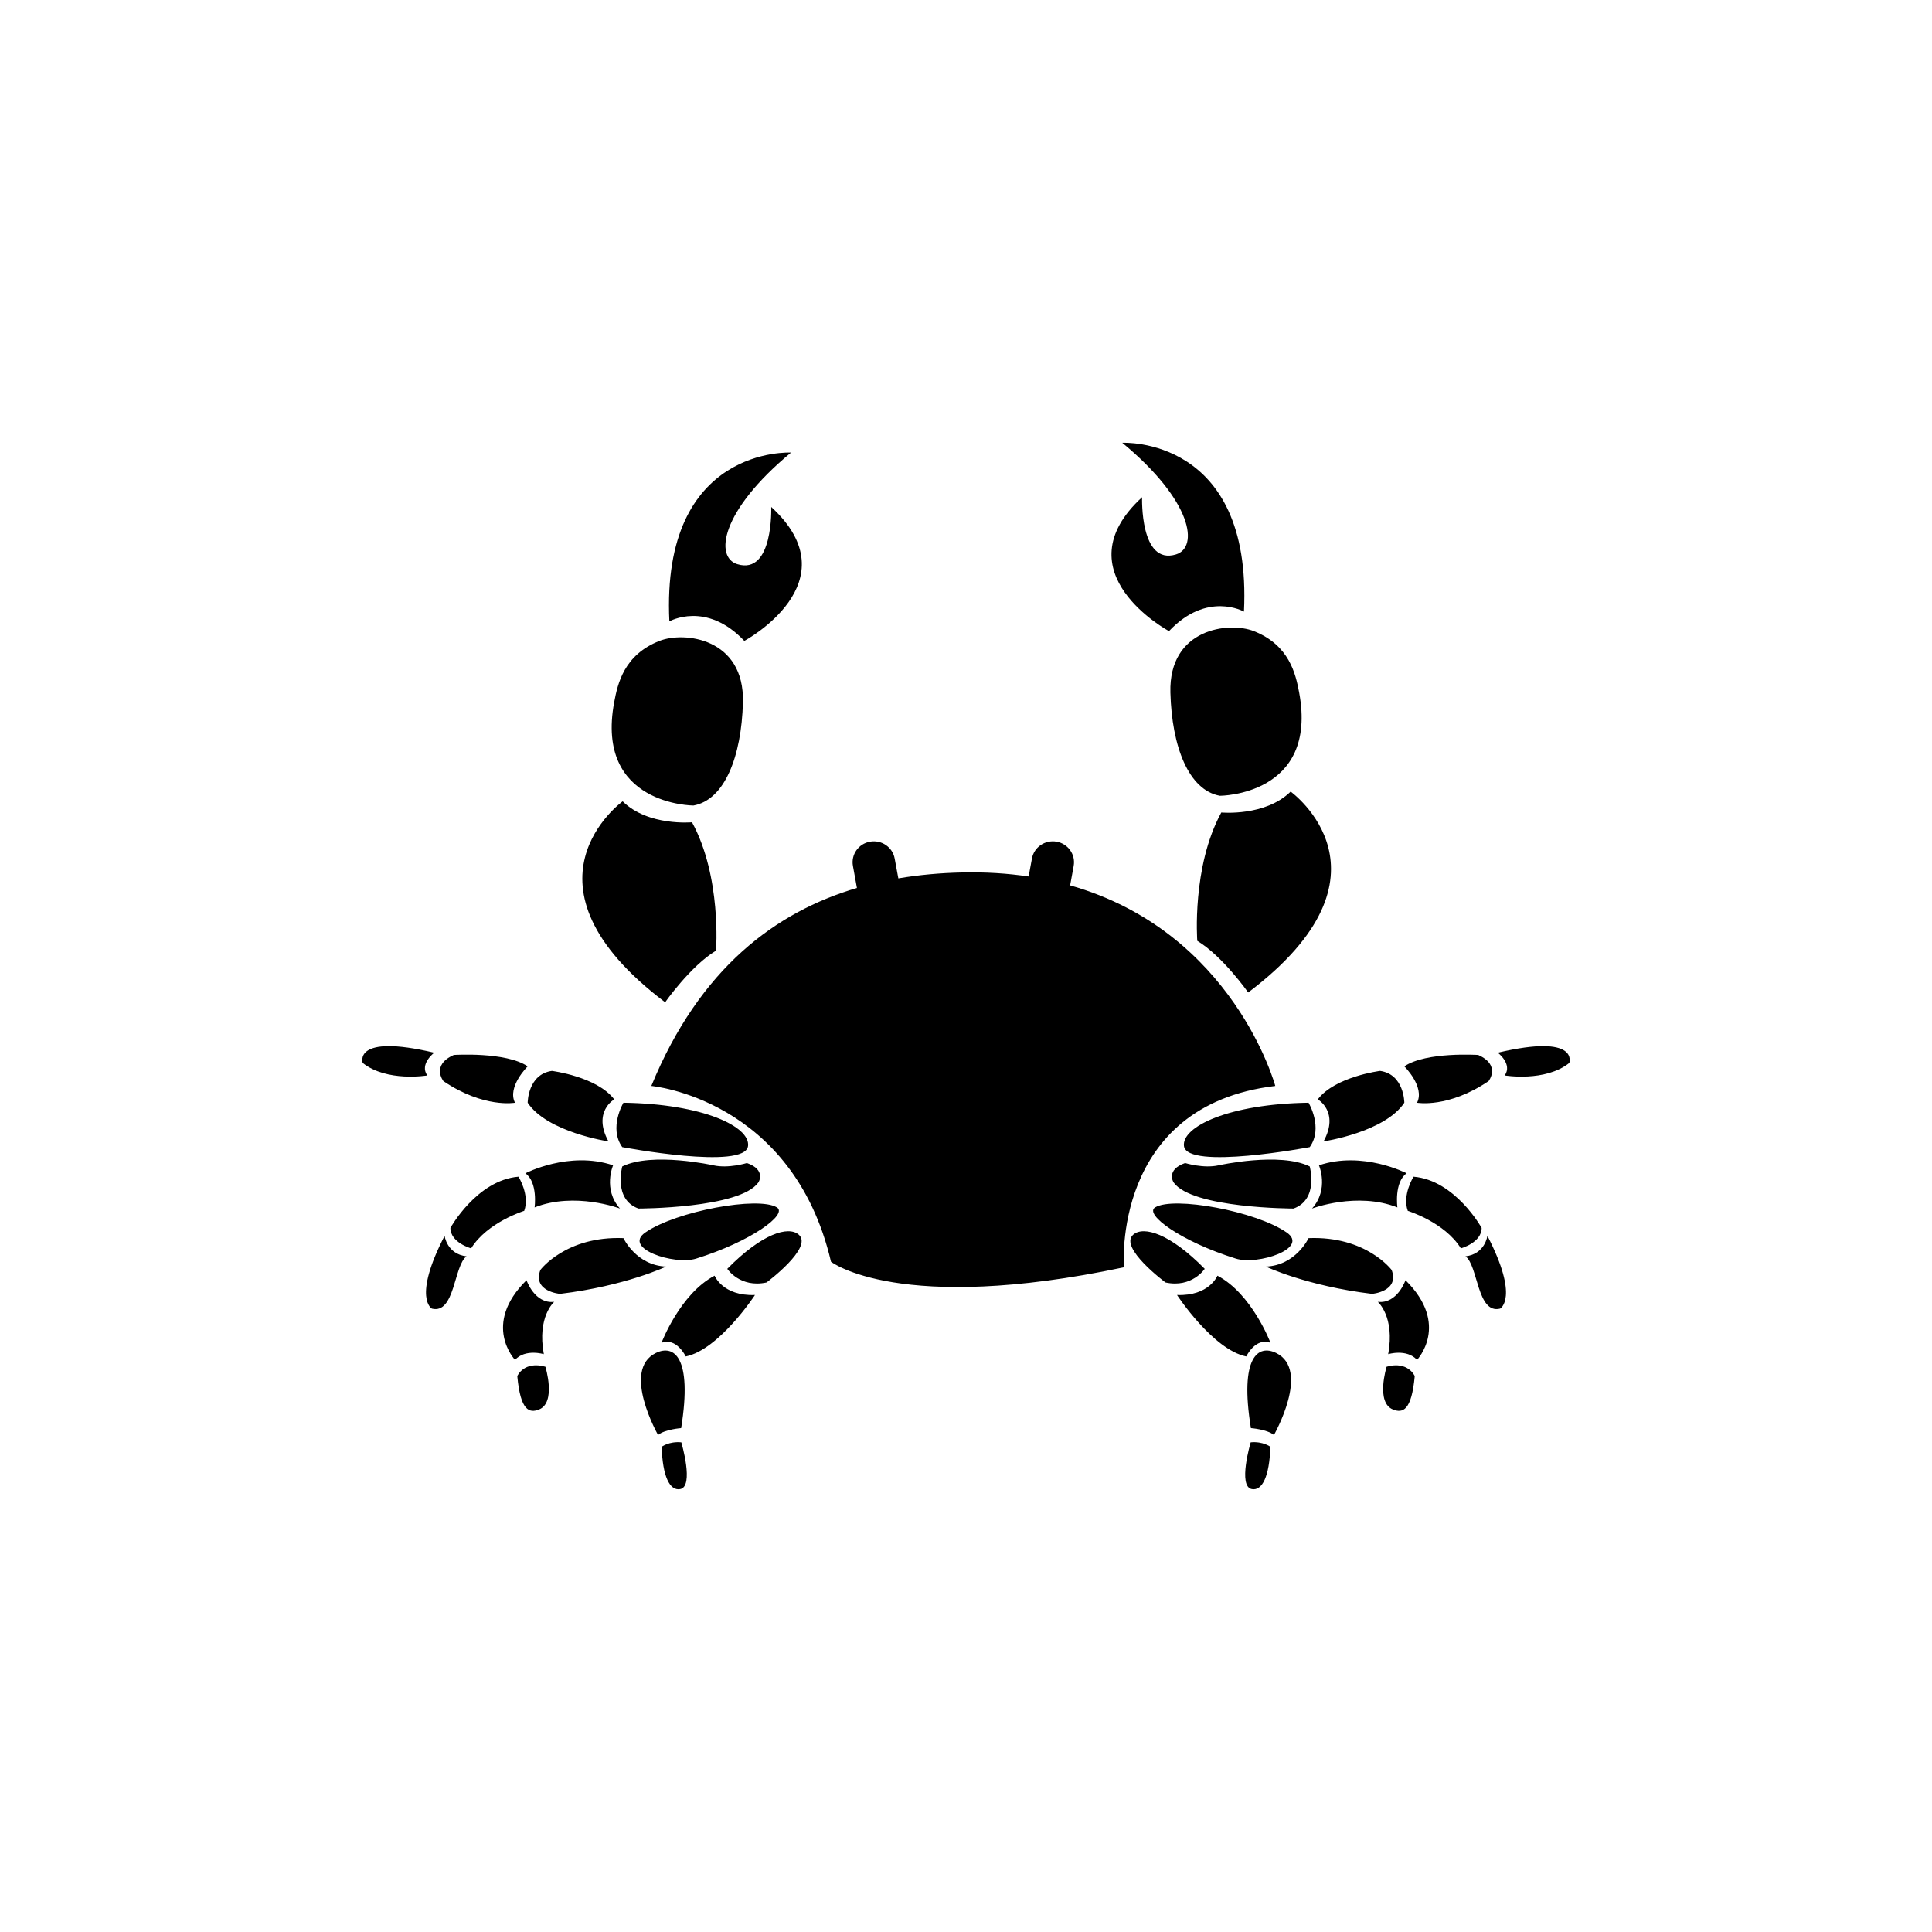 <svg xmlns="http://www.w3.org/2000/svg" width="48" height="48" viewBox="0 0 48 48">
  <g>
    <path
      d="M23.684,18.98 C19.606,19.466 19.923,23.486 19.923,23.486 C14.334,24.665 12.646,23.348 12.646,23.348 C11.697,19.292 8.182,18.98 8.182,18.98 C9.388,16.043 11.284,14.654 13.29,14.061 L13.191,13.515 C13.139,13.233 13.329,12.962 13.616,12.911 C13.903,12.861 14.177,13.048 14.228,13.331 L14.319,13.823 C14.842,13.734 15.365,13.689 15.88,13.677 C16.482,13.662 17.04,13.699 17.556,13.776 L17.638,13.331 C17.689,13.048 17.963,12.861 18.25,12.911 C18.537,12.962 18.727,13.233 18.675,13.515 L18.587,13.997 C22.649,15.148 23.684,18.98 23.684,18.98 Z M8.525,16.901 C4.623,13.954 7.47,11.909 7.47,11.909 C8.103,12.533 9.193,12.429 9.193,12.429 C9.931,13.781 9.79,15.618 9.79,15.618 C9.157,15.999 8.525,16.901 8.525,16.901 Z M9.228,12.013 C9.228,12.013 6.781,12.008 7.259,9.448 C7.345,8.987 7.502,8.27 8.384,7.923 C9.001,7.68 10.499,7.854 10.458,9.448 C10.423,10.8 10.001,11.874 9.228,12.013 Z M8.63,7.438 C8.419,3.07 11.653,3.244 11.653,3.244 C9.896,4.699 9.755,5.843 10.317,6.016 C11.221,6.295 11.161,4.595 11.161,4.595 C13.2,6.467 10.493,7.923 10.493,7.923 C9.544,6.918 8.63,7.438 8.63,7.438 Z M23.011,16.658 C23.011,16.658 22.379,15.757 21.746,15.375 C21.746,15.375 21.605,13.538 22.343,12.186 C22.343,12.186 23.433,12.29 24.066,11.667 C24.066,11.667 26.913,13.712 23.011,16.658 Z M22.308,11.771 C21.535,11.632 21.113,10.557 21.078,9.205 C21.036,7.611 22.535,7.437 23.152,7.68 C24.034,8.028 24.191,8.745 24.277,9.205 C24.755,11.766 22.308,11.771 22.308,11.771 Z M22.906,7.195 C22.906,7.195 21.992,6.675 21.043,7.68 C21.043,7.68 18.336,6.224 20.375,4.353 C20.375,4.353 20.315,6.052 21.218,5.774 C21.781,5.6 21.64,4.457 19.883,3.001 C19.883,3.001 23.117,2.827 22.906,7.195 Z M7.46,20.5 C7.117,20.019 7.489,19.397 7.489,19.397 C9.467,19.426 10.642,19.991 10.585,20.472 C10.513,21.078 7.46,20.5 7.46,20.5 Z M7.26,19.313 C7.26,19.313 6.715,19.624 7.117,20.358 C7.117,20.358 5.597,20.132 5.11,19.397 C5.11,19.397 5.11,18.691 5.712,18.606 C5.712,18.606 6.83,18.747 7.26,19.313 Z M5.11,18.493 C5.11,18.493 4.594,19.002 4.795,19.397 C4.795,19.397 4.021,19.539 3.017,18.86 C3.017,18.86 2.702,18.465 3.275,18.21 C3.275,18.21 4.565,18.125 5.11,18.493 Z M2.788,18.154 C2.788,18.154 2.415,18.436 2.616,18.719 C2.616,18.719 1.613,18.889 1.011,18.408 C1.011,18.408 0.753,17.673 2.788,18.154 Z M7.46,20.98 C8.206,20.613 9.725,20.952 9.725,20.952 C10.098,21.037 10.557,20.895 10.557,20.895 C11.044,21.065 10.843,21.376 10.843,21.376 C10.384,22.026 7.862,22.026 7.862,22.026 C7.231,21.8 7.46,20.98 7.46,20.98 Z M7.232,20.952 C7.232,20.952 6.973,21.546 7.403,22.026 C7.403,22.026 6.285,21.602 5.282,21.998 C5.282,21.998 5.368,21.376 5.053,21.15 C5.053,21.15 6.142,20.584 7.232,20.952 Z M5.024,22.083 C5.024,22.083 4.107,22.365 3.705,23.015 C3.705,23.015 3.19,22.874 3.19,22.507 C3.19,22.507 3.849,21.319 4.881,21.235 C4.881,21.235 5.168,21.687 5.024,22.083 Z M3.046,22.704 C3.046,22.704 3.103,23.157 3.591,23.213 C3.275,23.439 3.304,24.655 2.731,24.513 C2.731,24.513 2.243,24.259 3.046,22.704 Z M8.034,22.62 C8.804,22.088 10.843,21.715 11.302,21.998 C11.579,22.169 10.662,22.844 9.295,23.27 C8.75,23.439 7.46,23.015 8.034,22.62 Z M7.489,22.761 C7.489,22.761 7.805,23.439 8.55,23.468 C8.55,23.468 7.546,23.948 5.913,24.146 C5.913,24.146 5.224,24.089 5.425,23.552 C5.425,23.552 6.056,22.704 7.489,22.761 Z M5.081,23.807 C5.081,23.807 5.282,24.4 5.769,24.344 C5.769,24.344 5.339,24.711 5.511,25.644 C5.511,25.644 5.053,25.503 4.795,25.786 C4.795,25.786 3.963,24.909 5.081,23.807 Z M4.852,26.188 C4.852,26.188 5.018,25.804 5.55,25.956 C5.55,25.956 5.828,26.85 5.388,27.02 C5.155,27.11 4.931,27.06 4.852,26.188 Z M10.069,23.524 C10.929,22.648 11.588,22.45 11.846,22.676 C12.211,22.996 11.044,23.863 11.044,23.863 C10.384,24.005 10.069,23.524 10.069,23.524 Z M9.754,23.694 C9.754,23.694 9.954,24.203 10.757,24.174 C10.757,24.174 9.868,25.531 9.037,25.701 C9.037,25.701 8.808,25.22 8.435,25.362 C8.435,25.362 8.894,24.146 9.754,23.694 Z M8.292,25.616 C8.738,25.396 9.209,25.701 8.923,27.481 C8.923,27.481 8.521,27.51 8.349,27.651 C8.349,27.651 7.432,26.04 8.292,25.616 Z M8.439,27.944 C8.439,27.944 8.623,27.805 8.927,27.834 C8.927,27.834 9.253,28.93 8.898,28.996 C8.641,29.043 8.461,28.682 8.439,27.944 Z M24.54,20.5 C24.54,20.5 21.488,21.078 21.415,20.472 C21.358,19.991 22.533,19.426 24.511,19.397 C24.511,19.397 24.883,20.019 24.54,20.5 Z M24.74,19.313 C25.17,18.747 26.288,18.606 26.288,18.606 C26.89,18.691 26.89,19.397 26.89,19.397 C26.403,20.132 24.883,20.358 24.883,20.358 C25.285,19.624 24.74,19.313 24.74,19.313 Z M26.89,18.493 C27.435,18.125 28.725,18.21 28.725,18.21 C29.298,18.465 28.983,18.86 28.983,18.86 C27.979,19.539 27.206,19.397 27.206,19.397 C27.406,19.002 26.89,18.493 26.89,18.493 Z M29.212,18.154 C31.247,17.673 30.989,18.408 30.989,18.408 C30.387,18.889 29.384,18.719 29.384,18.719 C29.585,18.436 29.212,18.154 29.212,18.154 Z M24.54,20.98 C24.54,20.98 24.769,21.8 24.138,22.026 C24.138,22.026 21.616,22.026 21.157,21.376 C21.157,21.376 20.957,21.065 21.444,20.895 C21.444,20.895 21.902,21.037 22.275,20.952 C22.275,20.952 23.794,20.613 24.54,20.98 Z M24.769,20.952 C25.858,20.585 26.947,21.15 26.947,21.15 C26.632,21.376 26.718,21.998 26.718,21.998 C25.715,21.602 24.597,22.026 24.597,22.026 C25.027,21.546 24.769,20.952 24.769,20.952 Z M26.976,22.083 C26.833,21.687 27.119,21.235 27.119,21.235 C28.152,21.319 28.811,22.507 28.811,22.507 C28.811,22.874 28.295,23.015 28.295,23.015 C27.893,22.365 26.976,22.083 26.976,22.083 Z M28.954,22.704 C29.757,24.259 29.269,24.513 29.269,24.513 C28.696,24.655 28.725,23.439 28.409,23.213 C28.897,23.157 28.954,22.704 28.954,22.704 Z M23.966,22.62 C24.54,23.015 23.25,23.439 22.705,23.27 C21.338,22.844 20.422,22.169 20.698,21.998 C21.157,21.715 23.196,22.088 23.966,22.62 Z M24.511,22.761 C25.944,22.704 26.575,23.552 26.575,23.552 C26.776,24.089 26.088,24.146 26.088,24.146 C24.454,23.948 23.45,23.468 23.45,23.468 C24.196,23.439 24.511,22.761 24.511,22.761 Z M26.919,23.807 C28.037,24.909 27.206,25.786 27.206,25.786 C26.947,25.503 26.489,25.644 26.489,25.644 C26.661,24.711 26.231,24.344 26.231,24.344 C26.718,24.4 26.919,23.807 26.919,23.807 Z M27.149,26.188 C27.069,27.06 26.845,27.11 26.612,27.02 C26.172,26.85 26.45,25.956 26.45,25.956 C26.982,25.804 27.149,26.188 27.149,26.188 Z M21.931,23.524 C21.931,23.524 21.616,24.005 20.957,23.863 C20.957,23.863 19.789,22.996 20.154,22.676 C20.412,22.45 21.071,22.648 21.931,23.524 Z M22.247,23.694 C23.106,24.146 23.565,25.362 23.565,25.362 C23.192,25.22 22.963,25.701 22.963,25.701 C22.132,25.531 21.243,24.174 21.243,24.174 C22.046,24.203 22.247,23.694 22.247,23.694 Z M23.708,25.616 C24.568,26.04 23.651,27.651 23.651,27.651 C23.479,27.51 23.078,27.481 23.078,27.481 C22.791,25.701 23.262,25.396 23.708,25.616 Z M23.562,27.944 C23.539,28.682 23.359,29.043 23.102,28.996 C22.747,28.93 23.073,27.834 23.073,27.834 C23.377,27.805 23.562,27.944 23.562,27.944 Z"
      transform="translate(8 8)"
    />
  </g>
</svg>
